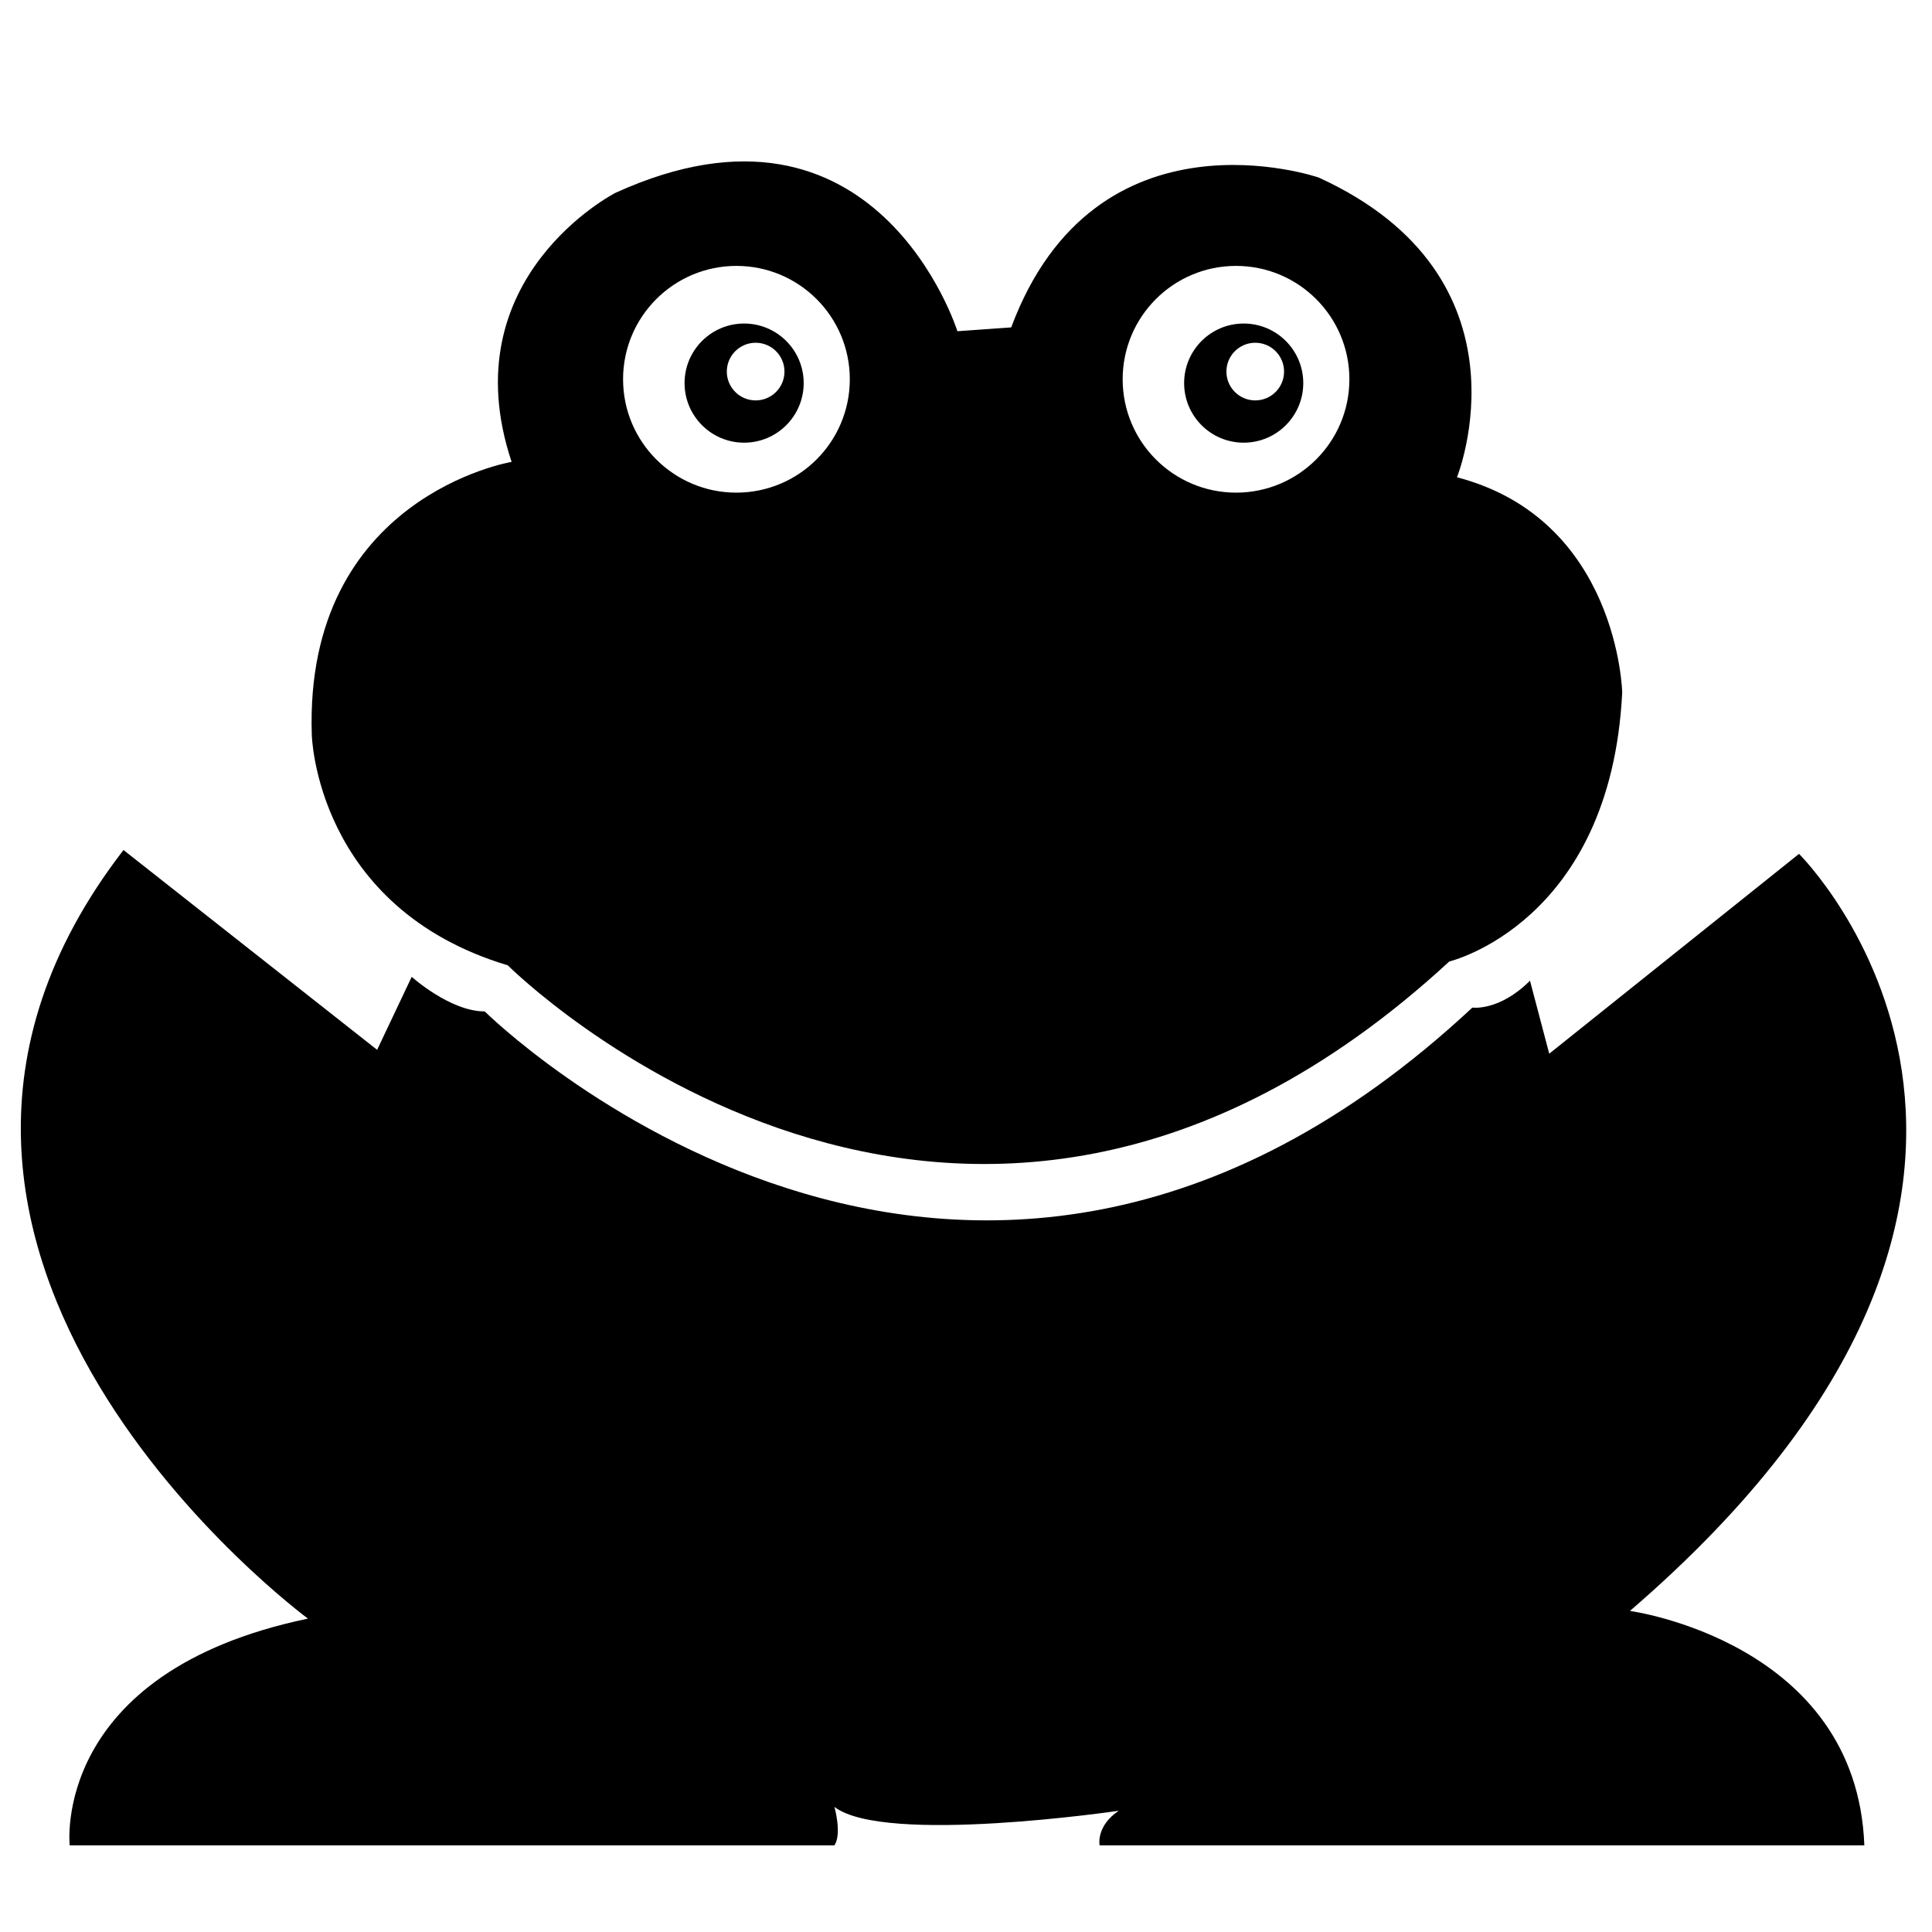 <svg xmlns="http://www.w3.org/2000/svg" xmlns:xlink="http://www.w3.org/1999/xlink" version="1.1" id="Layer_1" x="0px" y="0px" width="100px" height="100px" viewBox="0 0 100 100" enable-background="new 0 0 100 100" xml:space="preserve">
<path d="M6.392,43.997L19.52,54.339l1.79-3.778c0,0,1.989,1.79,3.78,1.79c0,0,24.664,24.466,51.119-0.198  c0,0,1.392,0.198,2.983-1.393l0.996,3.779l12.929-10.343c0,0,17.106,16.908-8.752,39.185c0,0,11.736,1.591,12.133,12.133H56.915  c0,0-0.2-0.995,0.993-1.79c0,0-12.133,1.79-14.718-0.199c0,0,0.397,1.393,0,1.989H3.607c0,0-0.995-8.951,12.333-11.735  C15.939,83.778-9.72,64.883,6.392,43.997z"/>
<path d="M38.516,16.746c-1.703,0-3.083,1.381-3.083,3.083c0,1.703,1.381,3.084,3.083,3.084s3.083-1.381,3.083-3.084  C41.599,18.127,40.218,16.746,38.516,16.746z M39.112,20.725c-0.824,0-1.492-0.668-1.492-1.492s0.668-1.492,1.492-1.492  c0.824,0,1.492,0.668,1.492,1.492S39.937,20.725,39.112,20.725z"/>
<path d="M75.413,24.703c0,0,4.177-10.343-7.161-15.515c0,0-11.536-3.978-15.912,7.758l-2.785,0.198c0,0-4.177-13.326-17.703-7.161  c0,0-8.553,4.376-5.371,13.924c0,0-10.741,1.79-10.343,14.123c0,0,0.198,8.951,10.144,11.935c0,0,23.273,23.271,48.733-0.199  c0,0,8.354-1.989,8.95-13.923C83.966,35.841,83.768,26.891,75.413,24.703z M38.118,25.499c-3.24,0-5.868-2.627-5.868-5.868  c0-3.241,2.628-5.868,5.868-5.868c3.241,0,5.868,2.627,5.868,5.868C43.985,22.871,41.358,25.499,38.118,25.499z M63.976,25.499  c-3.24,0-5.867-2.627-5.867-5.868c0-3.241,2.627-5.868,5.867-5.868c3.241,0,5.868,2.627,5.868,5.868  C69.844,22.871,67.217,25.499,63.976,25.499z"/>
<path d="M64.373,16.746c-1.702,0-3.083,1.381-3.083,3.083c0,1.703,1.381,3.084,3.083,3.084c1.703,0,3.084-1.381,3.084-3.084  C67.457,18.127,66.076,16.746,64.373,16.746z M64.971,20.725c-0.824,0-1.492-0.668-1.492-1.492s0.668-1.492,1.492-1.492  s1.492,0.668,1.492,1.492S65.795,20.725,64.971,20.725z"/>
</svg>